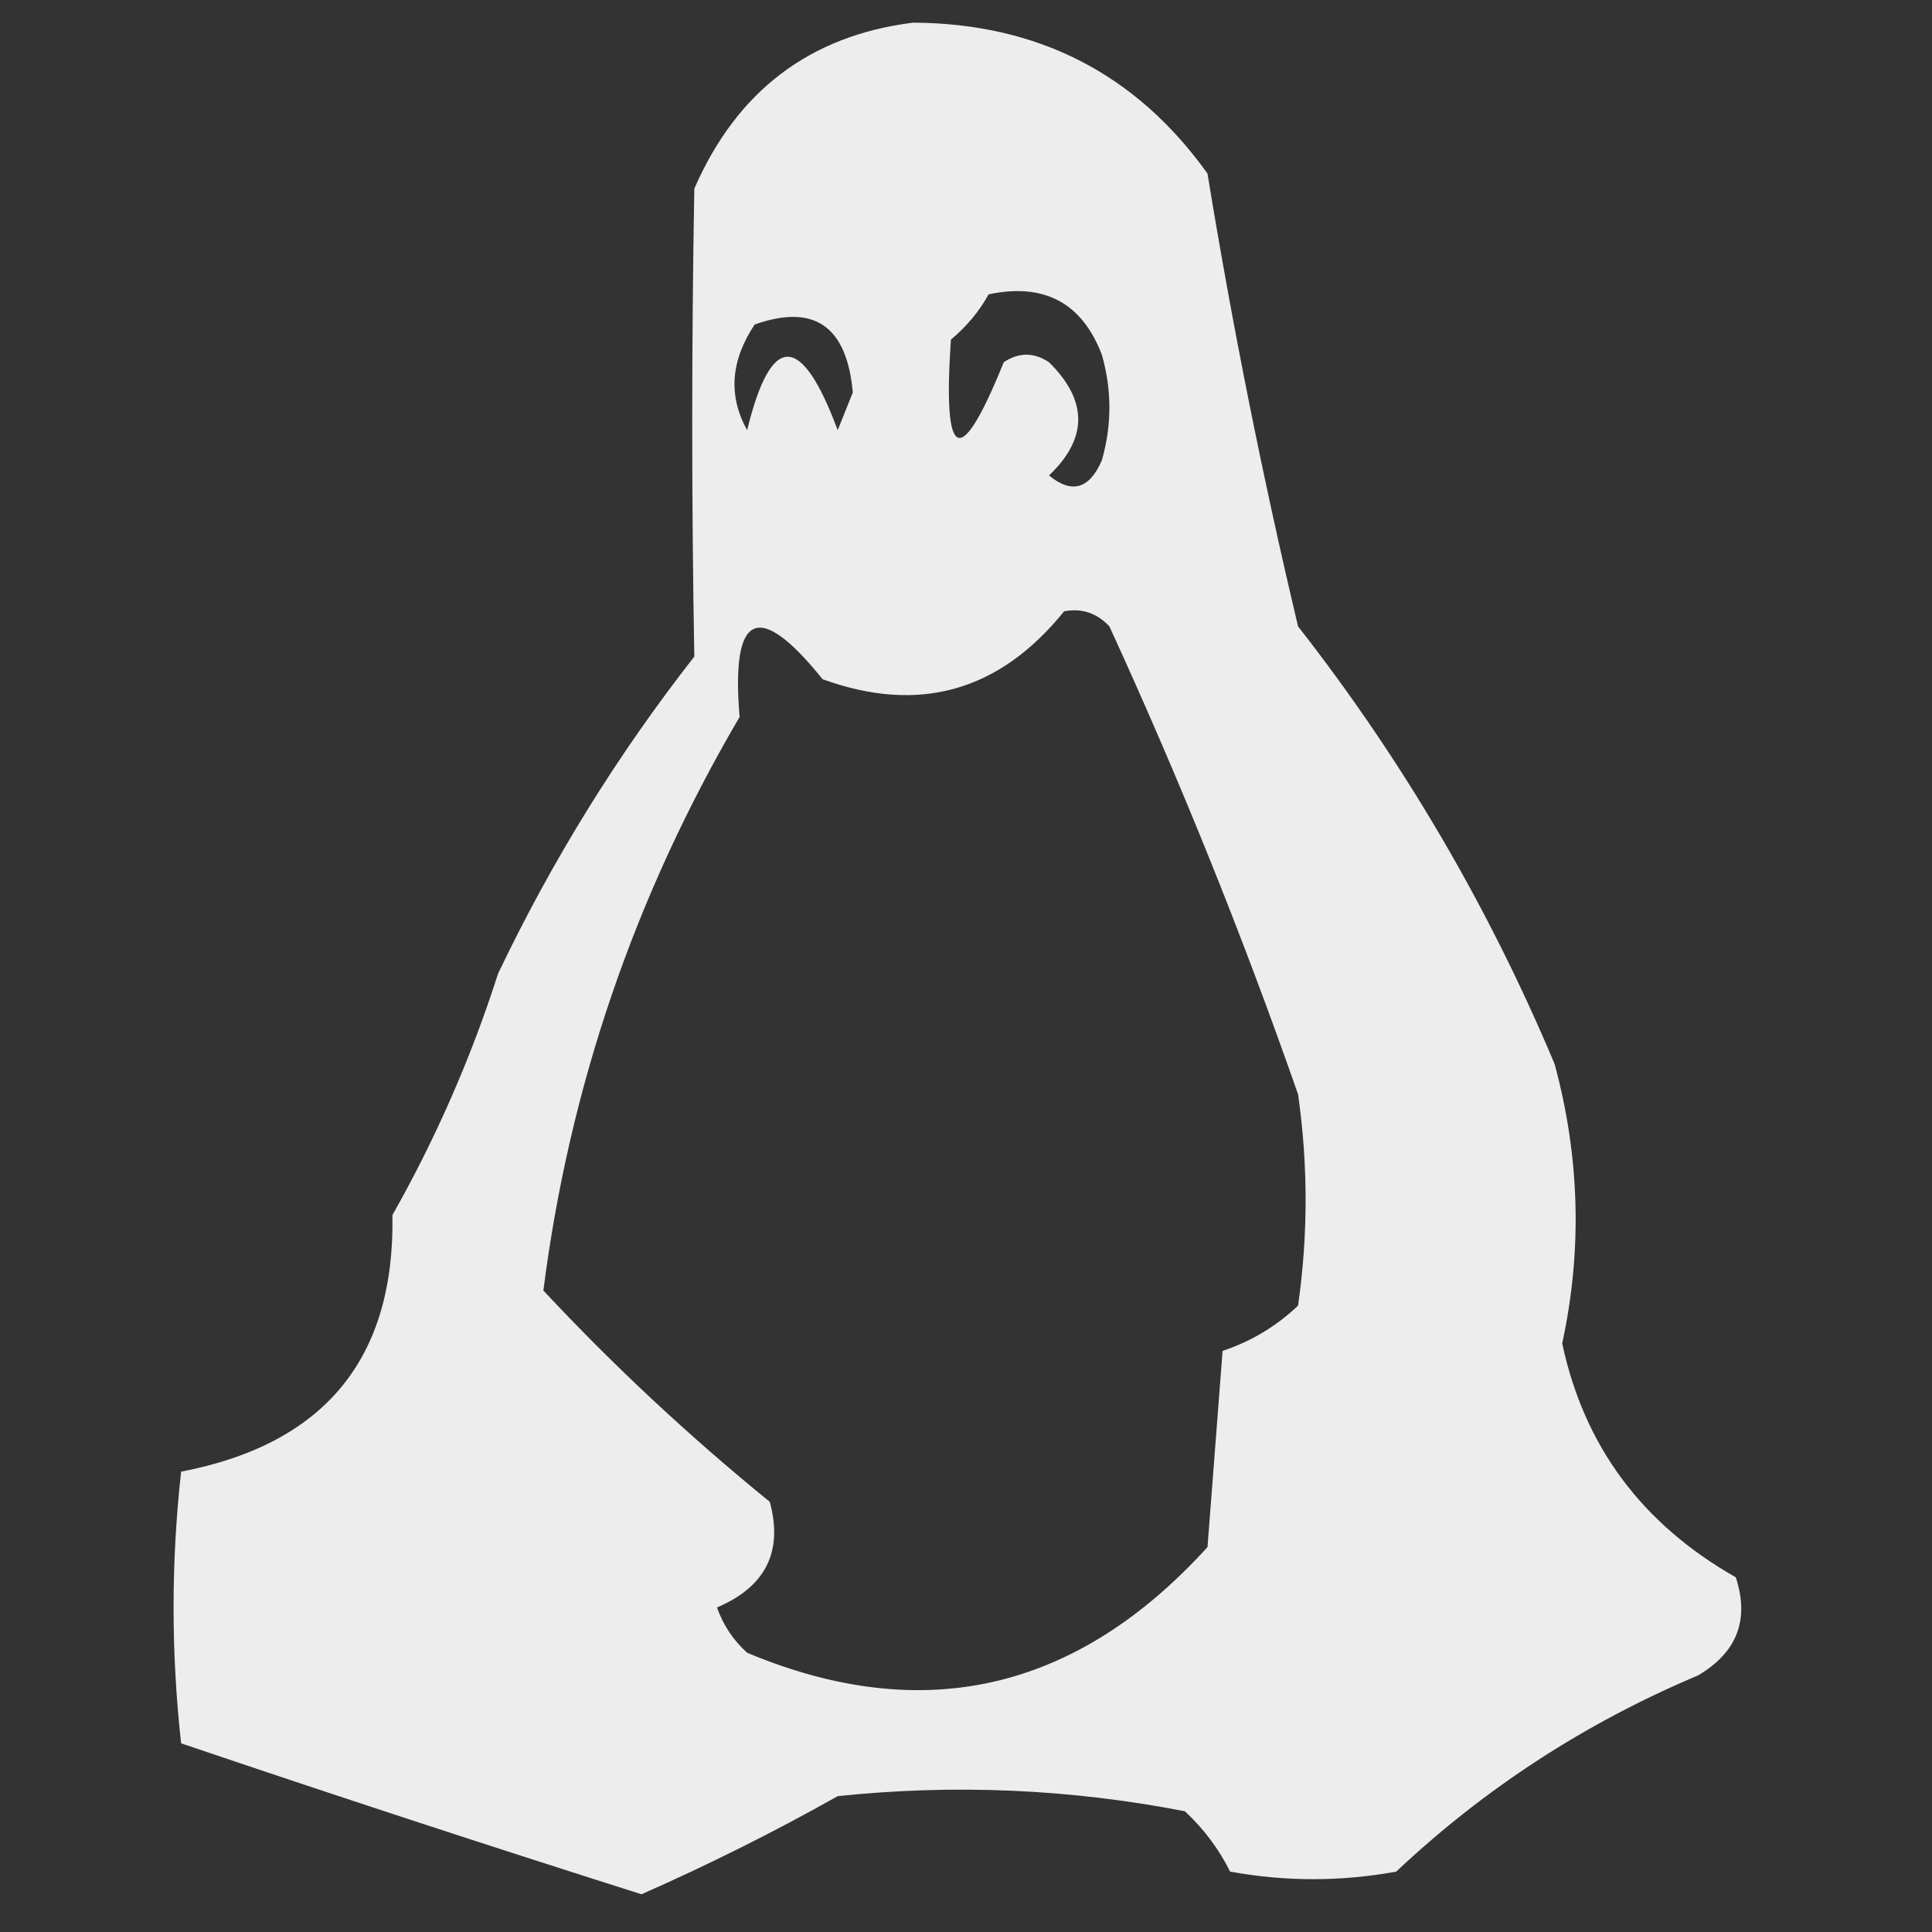 <?xml version="1.0" encoding="UTF-8"?>
<!DOCTYPE svg PUBLIC "-//W3C//DTD SVG 1.1//EN" "http://www.w3.org/Graphics/SVG/1.1/DTD/svg11.dtd">
<svg xmlns="http://www.w3.org/2000/svg" version="1.1" width="128px" height="128px" style="shape-rendering:geometricPrecision; text-rendering:geometricPrecision; image-rendering:optimizeQuality; fill-rule:evenodd; clip-rule:evenodd" xmlns:xlink="http://www.w3.org/1999/xlink">
<rect width="100%" height="100%" fill="#333333" stroke="none"/>
<g><path style="opacity:0.914" fill="#fefffe" d="M 60.5,1.5 C 68.766,1.549 75.266,4.882 80,11.5C 81.643,21.569 83.643,31.569 86,41.5C 92.941,50.377 98.608,60.044 103,70.5C 104.67,76.678 104.836,82.845 103.5,89C 104.943,95.798 108.777,100.965 115,104.5C 115.92,107.308 115.087,109.475 112.5,111C 105.024,114.152 98.358,118.486 92.5,124C 88.833,124.667 85.167,124.667 81.5,124C 80.743,122.488 79.743,121.154 78.5,120C 70.889,118.522 63.222,118.188 55.5,119C 51.289,121.369 46.956,123.536 42.5,125.5C 32.236,122.245 22.07,118.912 12,115.5C 11.333,109.5 11.333,103.5 12,97.5C 21.501,95.677 26.167,90.01 26,80.5C 28.883,75.401 31.217,70.067 33,64.5C 36.582,56.997 40.915,49.997 46,43.5C 45.816,33.173 45.816,22.839 46,12.5C 48.821,6.023 53.655,2.356 60.5,1.5 Z M 65.5,19.5 C 69.182,18.725 71.682,20.059 73,23.5C 73.667,25.833 73.667,28.167 73,30.5C 72.174,32.405 71.007,32.739 69.5,31.5C 72.08,29.044 72.08,26.544 69.5,24C 68.5,23.333 67.5,23.333 66.5,24C 63.61,31.155 62.444,30.655 63,22.5C 64.045,21.627 64.878,20.627 65.5,19.5 Z M 49.5,28.5 C 48.236,26.228 48.402,23.895 50,21.5C 53.942,20.104 56.109,21.604 56.5,26C 56.167,26.833 55.833,27.667 55.5,28.5C 53.083,22.014 51.083,22.014 49.5,28.5 Z M 70.5,40.5 C 71.675,40.281 72.675,40.614 73.5,41.5C 78.159,51.645 82.325,61.978 86,72.5C 86.667,77.167 86.667,81.833 86,86.5C 84.559,87.87 82.892,88.87 81,89.5C 80.667,93.833 80.333,98.167 80,102.5C 71.322,112.047 61.155,114.381 49.5,109.5C 48.585,108.672 47.919,107.672 47.5,106.5C 50.729,105.125 51.896,102.792 51,99.5C 45.646,95.144 40.646,90.478 36,85.5C 37.721,72.007 42.054,59.34 49,47.5C 48.418,40.559 50.251,39.725 54.5,45C 60.878,47.315 66.212,45.815 70.5,40.5 Z"/></g>
</svg>
